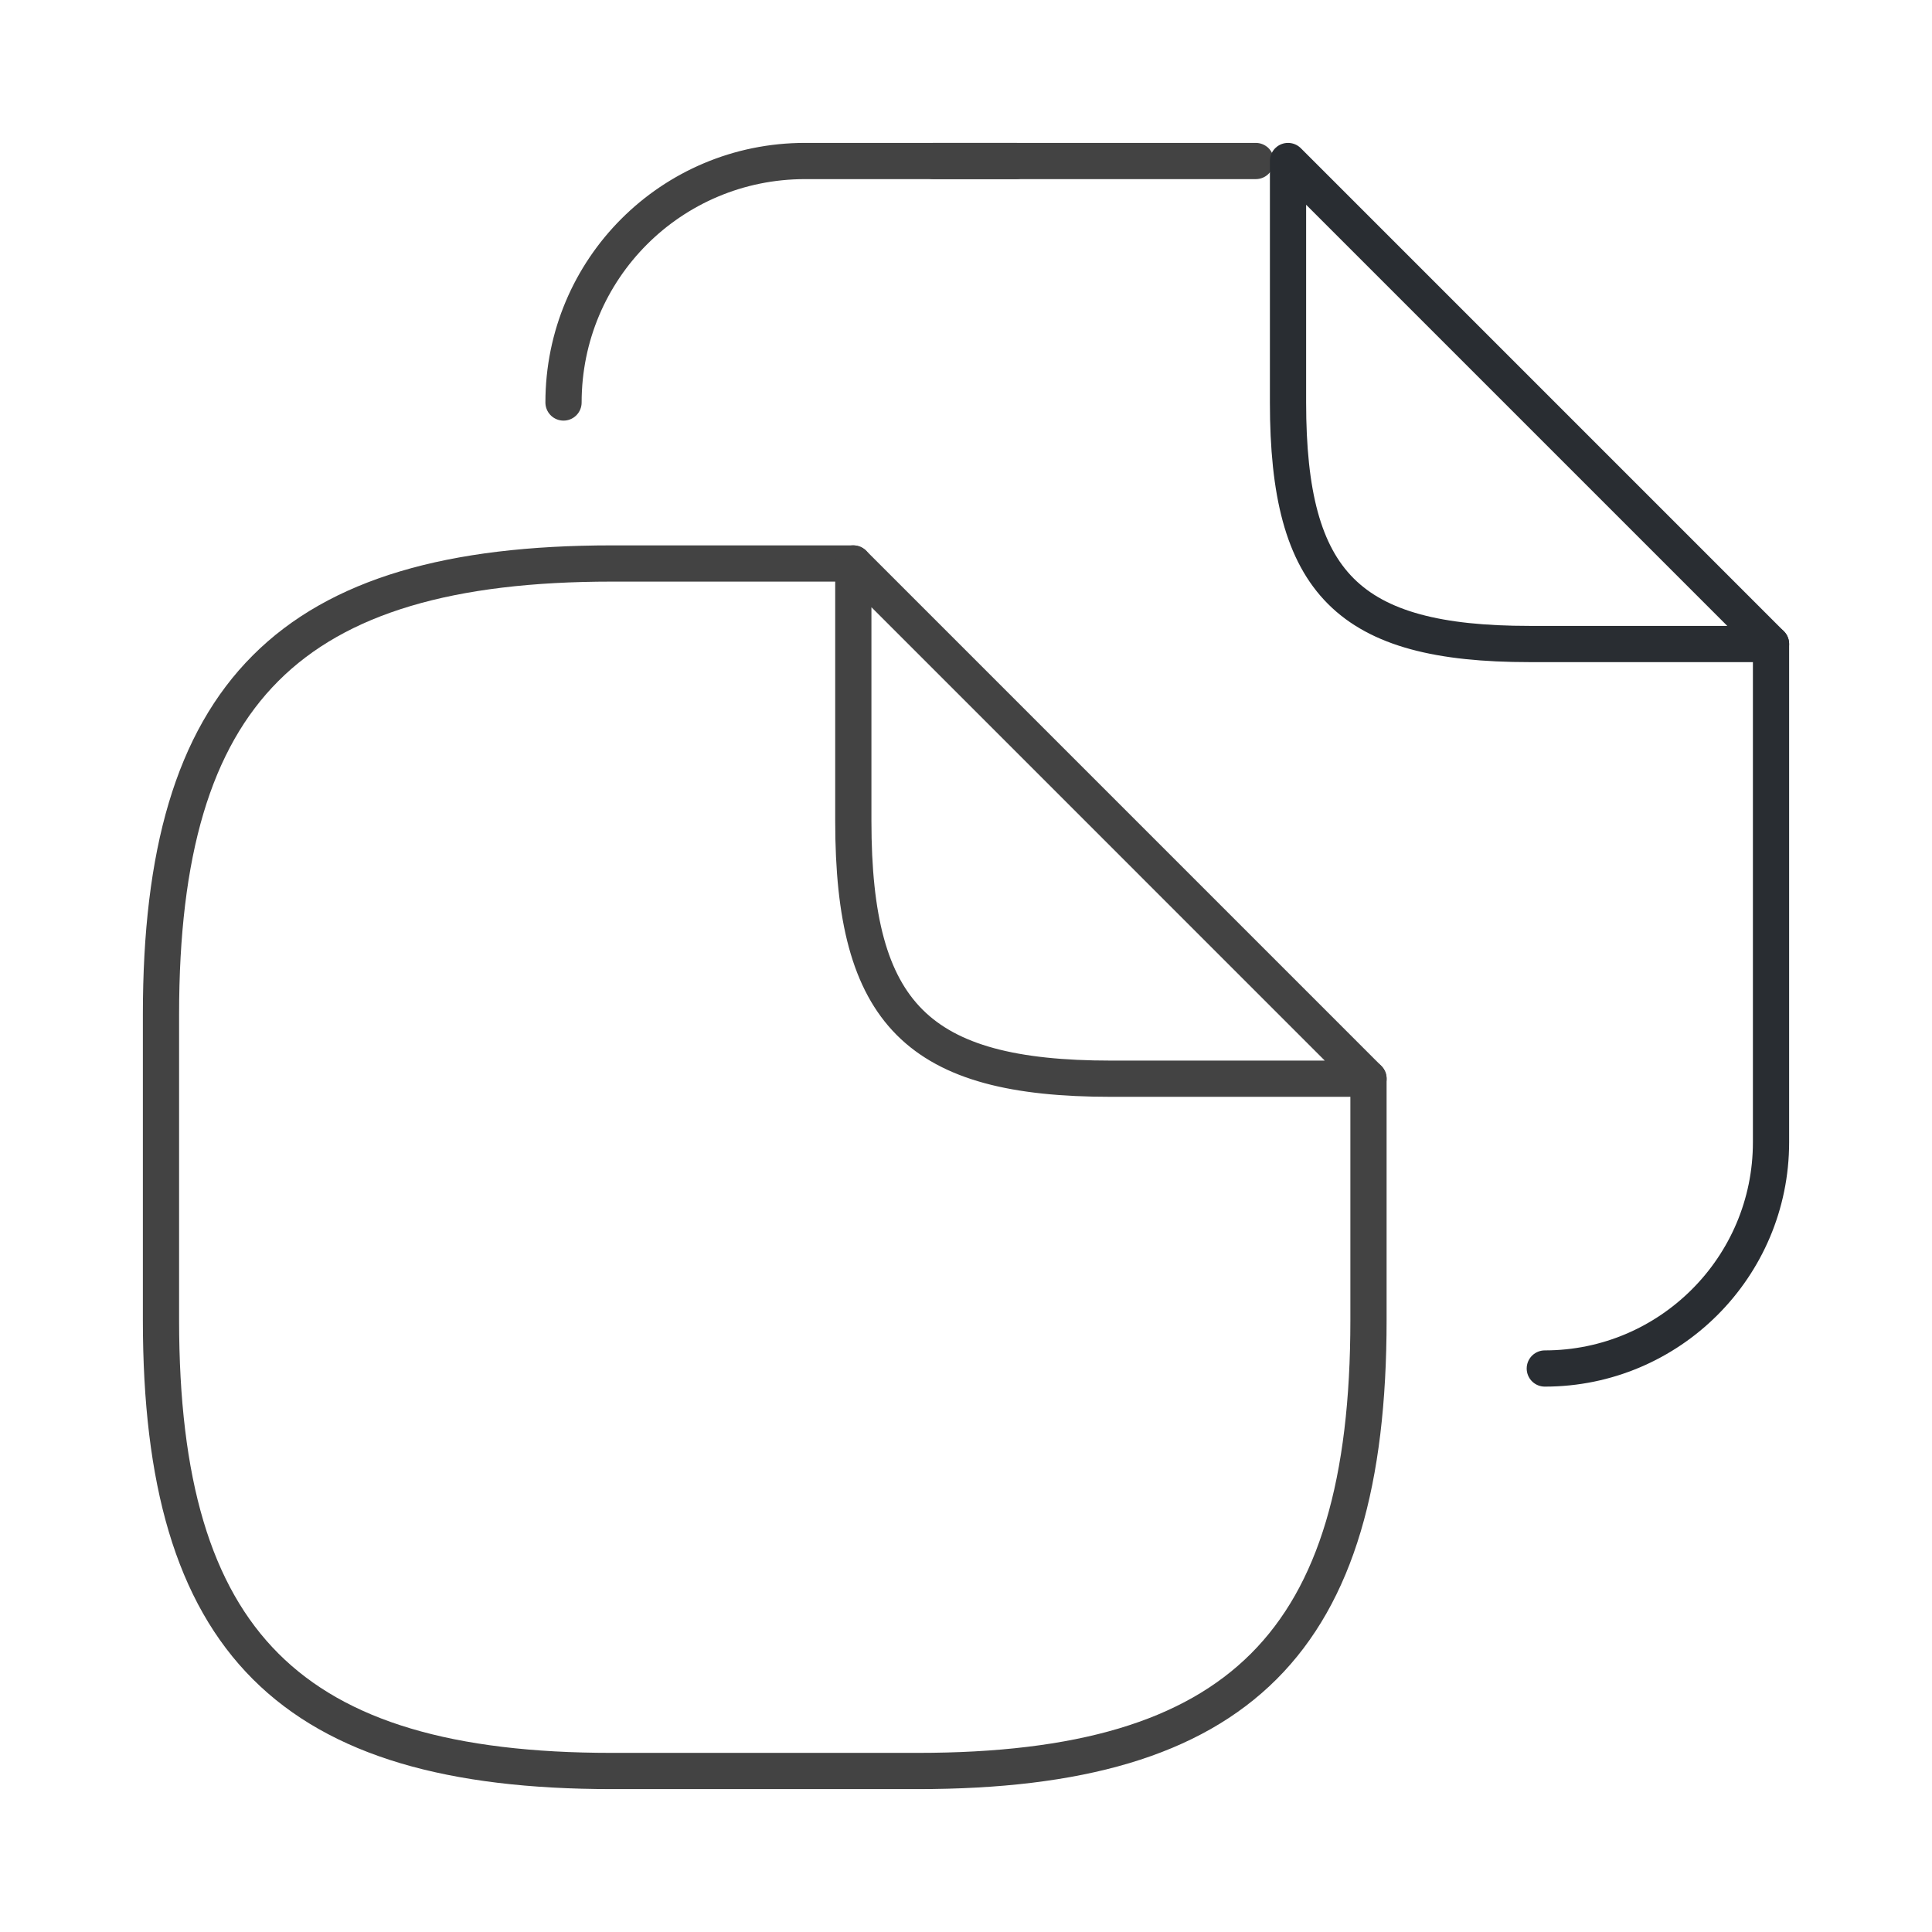 <svg width="80" height="80" viewBox="0 0 80 80" fill="none" xmlns="http://www.w3.org/2000/svg">
<path d="M56.666 44.667V54.667C56.666 68 51.333 73.333 37.999 73.333H25.333C11.999 73.333 6.666 68 6.666 54.667V42C6.666 28.667 11.999 23.333 25.333 23.333H35.333" stroke="#434343" stroke-width="1.5" stroke-linecap="round" stroke-linejoin="round"/>
<path d="M56.667 44.667H46.001C38.001 44.667 35.334 42 35.334 34V23.333L56.667 44.667Z" stroke="#434343" stroke-width="1.5" stroke-linecap="round" stroke-linejoin="round"/>
<path d="M38.666 6.667H51.999" stroke="#434343" stroke-width="1.5" stroke-linecap="round" stroke-linejoin="round"/>
<path d="M23.334 16.667C23.334 11.133 27.801 6.667 33.334 6.667H42.067" stroke="#434343" stroke-width="1.5" stroke-linecap="round" stroke-linejoin="round"/>
<path d="M73.334 26.667V47.3C73.334 52.467 69.133 56.667 63.967 56.667" stroke="#292D32" stroke-width="1.5" stroke-linecap="round" stroke-linejoin="round"/>
<path d="M73.334 26.667H63.334C55.834 26.667 53.334 24.167 53.334 16.667V6.667L73.334 26.667Z" stroke="#292D32" stroke-width="1.5" stroke-linecap="round" stroke-linejoin="round"/>
</svg>
